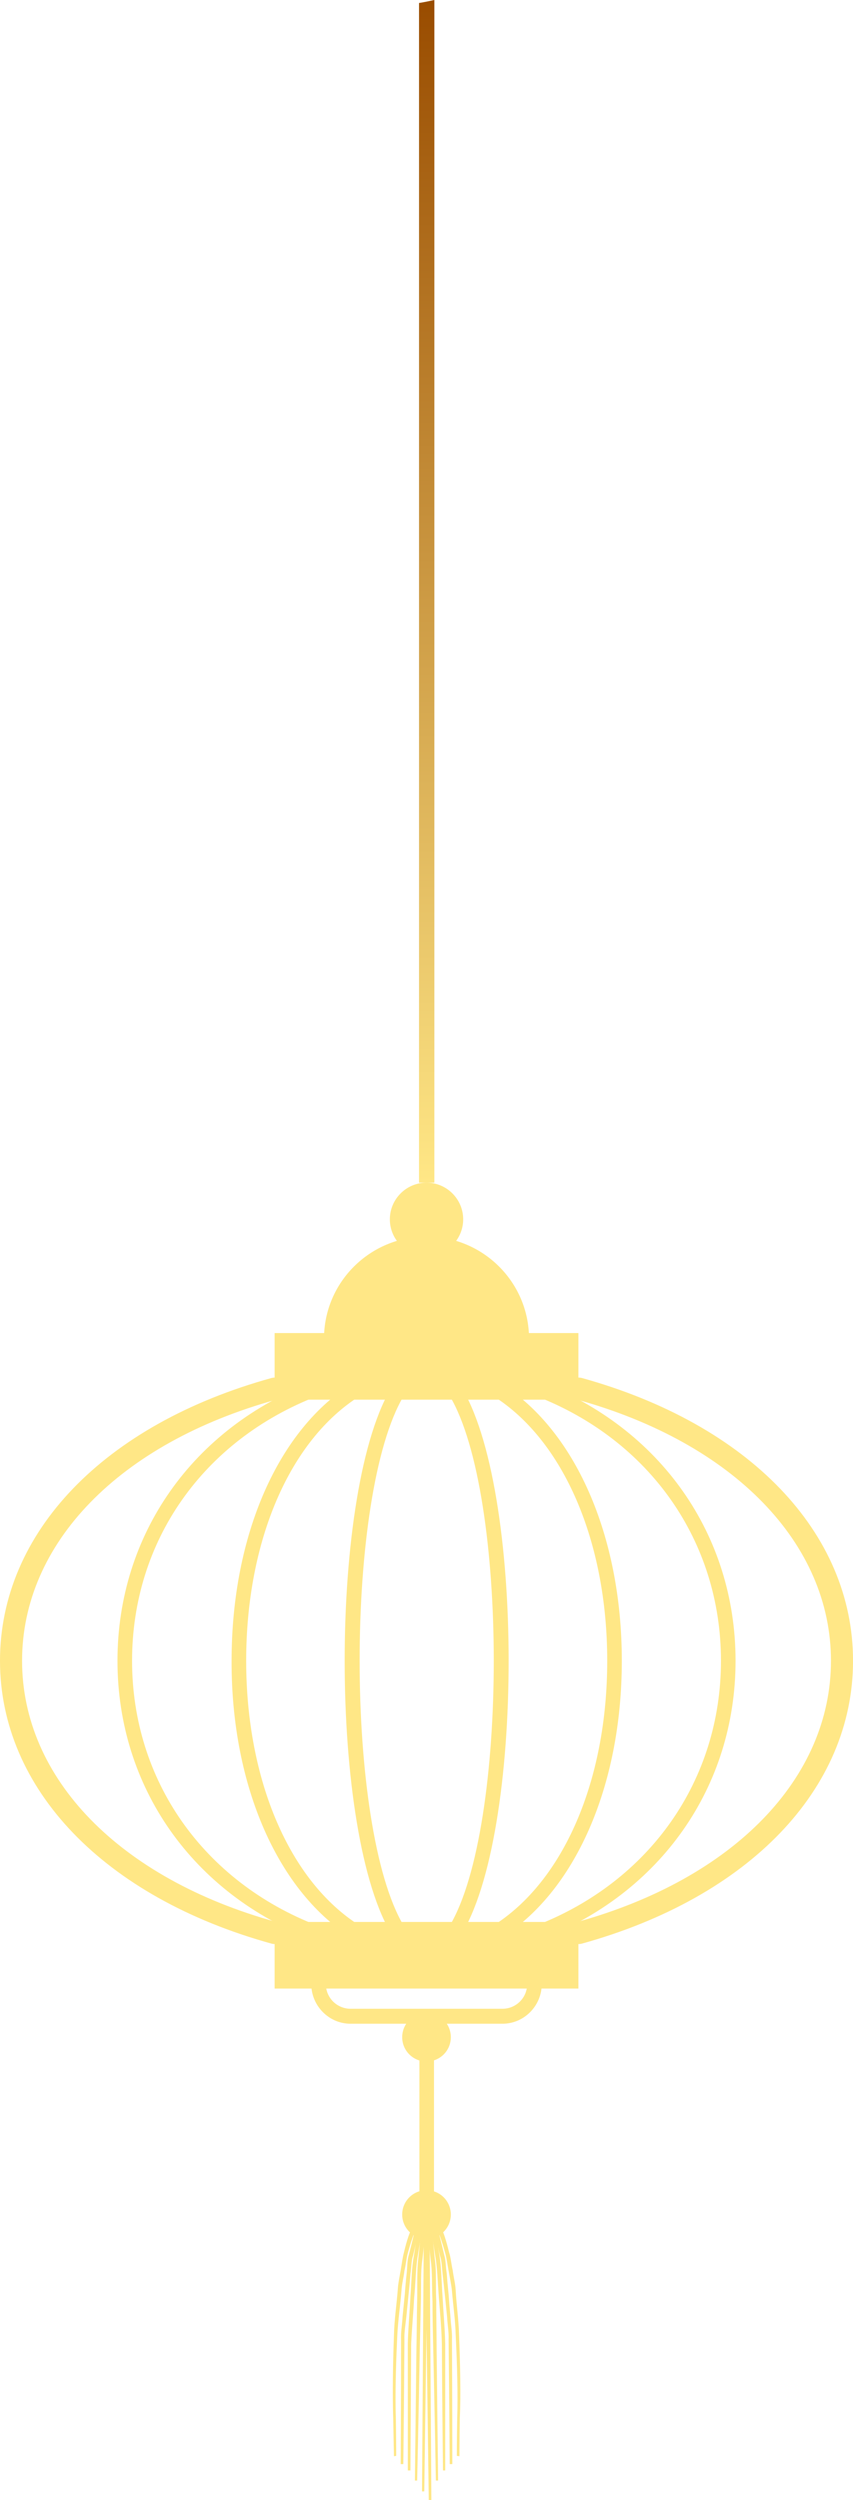 <svg width="159" height="466" viewBox="0 0 159 466" fill="none" xmlns="http://www.w3.org/2000/svg">
<path d="M107.817 258.804H51.189V248.482H107.817V258.804Z" fill="#FFE786"/>
<path d="M107.817 370.666H51.189V360.345H107.817V370.666Z" fill="#FFE786"/>
<path fill-rule="evenodd" clip-rule="evenodd" d="M107.887 362.367H51.189C51.003 362.367 50.817 362.344 50.631 362.297C19.388 353.65 0 333.425 0 309.574C0 285.653 19.388 265.499 50.631 256.851C50.817 256.804 51.003 256.781 51.189 256.781H107.887C108.073 256.781 108.259 256.804 108.445 256.851C139.619 265.499 159.006 285.653 159.006 309.574C159.006 333.495 139.619 353.65 108.445 362.297C108.259 362.344 108.073 362.367 107.887 362.367ZM51.468 358.252H107.608C136.759 350.163 154.892 331.472 154.892 309.574C154.892 287.676 136.759 268.986 107.608 260.896H51.468C22.247 268.986 4.115 287.676 4.115 309.574C4.115 331.472 22.247 350.163 51.468 358.252Z" fill="#FFE786"/>
<path fill-rule="evenodd" clip-rule="evenodd" d="M100.076 361.67H58.93C58.744 361.67 58.581 361.646 58.442 361.6C35.916 353.022 21.898 333.076 21.898 309.574C21.898 286.072 35.916 266.126 58.442 257.548C58.581 257.502 58.744 257.479 58.93 257.479H100.076C100.262 257.479 100.425 257.502 100.565 257.548C123.09 266.126 137.108 286.072 137.108 309.574C137.108 333.076 123.09 353.022 100.565 361.6C100.425 361.646 100.262 361.67 100.076 361.67ZM59.209 358.95H99.867C121.138 350.72 134.388 331.821 134.388 309.574C134.388 287.327 121.138 268.428 99.867 260.198H59.209C37.869 268.428 24.618 287.257 24.618 309.574C24.618 331.821 37.869 350.72 59.209 358.95Z" fill="#FFE786"/>
<path fill-rule="evenodd" clip-rule="evenodd" d="M92.335 361.67H66.671C66.439 361.67 66.206 361.6 65.974 361.46C51.886 352.882 43.099 332.937 43.169 309.574C43.169 286.142 51.886 266.266 65.974 257.688C66.206 257.548 66.439 257.479 66.671 257.479H92.335C92.568 257.479 92.8 257.548 93.033 257.688C107.12 266.266 115.907 286.142 115.907 309.574C115.907 333.007 107.12 352.882 93.033 361.46C92.8 361.6 92.568 361.67 92.335 361.67ZM67.09 358.95H91.917C105.028 350.72 113.187 331.891 113.187 309.574C113.187 287.327 105.028 268.428 91.917 260.198H67.09C53.978 268.428 45.889 287.257 45.889 309.574C45.889 331.821 53.978 350.72 67.09 358.95Z" fill="#FFE786"/>
<path fill-rule="evenodd" clip-rule="evenodd" d="M84.594 361.67H74.482C73.994 361.67 73.575 361.46 73.296 361.042C61.231 342.282 61.231 276.866 73.296 258.106C73.575 257.688 73.994 257.479 74.482 257.479H84.594C85.013 257.479 85.431 257.688 85.71 258.106C97.845 276.866 97.845 342.282 85.71 361.042C85.431 361.46 85.013 361.67 84.594 361.67ZM75.249 358.95H83.827C94.776 340.608 94.776 278.54 83.827 260.198H75.249C64.3 278.54 64.3 340.608 75.249 358.95Z" fill="#FFE786"/>
<path d="M78.666 413.765C78.666 413.765 78.178 414.184 77.69 415.23C77.132 416.276 76.574 417.949 76.016 419.972C75.737 420.948 75.667 422.134 75.388 423.25C75.249 424.505 74.9 425.691 74.831 427.016C74.621 429.666 74.203 432.455 74.063 435.245C73.784 440.894 73.645 446.543 73.784 450.727C73.854 454.981 73.854 457.771 73.854 457.771L73.436 457.841C73.436 457.841 73.366 454.981 73.296 450.727C73.157 446.543 73.227 440.894 73.436 435.245C73.505 432.386 73.924 429.596 74.133 426.946C74.203 425.621 74.482 424.366 74.691 423.18C74.9 421.925 75.04 420.809 75.319 419.763C75.807 417.671 76.365 415.997 76.993 414.881C77.202 414.253 77.62 413.835 77.829 413.486C78.039 413.207 78.178 413.137 78.178 413.137L78.666 413.765Z" fill="#FFE786"/>
<path d="M79.015 413.695C79.015 413.695 78.945 413.835 78.806 414.114C78.666 414.463 78.317 414.881 78.178 415.439C77.899 416.694 77.481 418.368 76.993 420.46C76.644 421.436 76.713 422.622 76.504 423.877C76.411 425.086 76.295 426.365 76.156 427.713C76.016 429.061 75.877 430.456 75.737 431.897C75.598 433.292 75.319 434.757 75.388 436.152C75.319 447.728 75.179 459.305 75.179 459.305H74.691C74.691 459.305 74.761 447.728 74.761 436.152C74.691 434.687 74.97 433.292 75.04 431.828C75.179 430.433 75.319 429.038 75.458 427.643C75.551 426.295 75.668 424.993 75.807 423.738C75.946 422.552 75.877 421.367 76.225 420.251C76.783 418.089 77.202 416.345 77.481 415.09C77.62 414.393 77.969 414.044 78.108 413.695C78.248 413.416 78.317 413.254 78.317 413.207L79.015 413.695Z" fill="#FFE786"/>
<path d="M79.294 413.626C79.294 413.626 79.015 414.323 78.736 415.509C78.527 416.764 78.178 418.577 77.829 420.739C77.481 422.901 77.481 425.481 77.202 428.271C77.062 430.991 76.783 433.92 76.644 436.849C76.574 448.705 76.504 460.491 76.504 460.491H76.016C76.016 460.491 76.016 448.635 76.016 436.849C76.086 433.92 76.365 430.921 76.504 428.201C76.714 425.412 76.714 422.831 77.132 420.6C77.481 418.368 77.76 416.555 77.969 415.23C78.248 413.974 78.527 413.277 78.527 413.277L79.294 413.626Z" fill="#FFE786"/>
<path d="M79.573 413.486C79.573 413.486 79.224 416.555 78.736 421.157C78.387 423.389 78.527 426.109 78.457 428.968C78.387 431.828 78.318 434.896 78.248 437.895C78.039 450.169 77.76 462.374 77.76 462.374H77.341C77.341 462.374 77.481 450.169 77.62 437.895C77.69 434.826 77.69 431.758 77.76 428.829C77.829 425.969 77.69 423.319 77.969 421.018C78.457 416.415 78.736 413.416 78.736 413.416L79.573 413.486Z" fill="#FFE786"/>
<path d="M79.782 413.486L79.085 464.396H78.666L79.015 413.416L79.782 413.486Z" fill="#FFE786"/>
<path d="M80.061 413.416L80.41 466H79.921L79.224 413.486L80.061 413.416Z" fill="#FFE786"/>
<path d="M80.27 413.416C80.27 413.416 80.619 416.415 81.037 421.018C81.386 423.319 81.177 425.969 81.316 428.829C81.316 431.758 81.386 434.826 81.386 437.895C81.526 450.169 81.665 462.374 81.665 462.374H81.247C81.247 462.374 81.037 450.169 80.758 437.895C80.689 434.896 80.619 431.828 80.619 428.968C80.48 426.109 80.619 423.389 80.27 421.157C79.782 416.555 79.503 413.486 79.503 413.486L80.27 413.416Z" fill="#FFE786"/>
<path d="M80.48 413.277C80.48 413.277 80.758 413.974 81.037 415.23C81.247 416.555 81.595 418.368 81.944 420.6C82.293 422.831 82.293 425.412 82.502 428.201C82.641 430.921 82.92 433.92 82.99 436.849C82.99 448.635 82.99 460.491 82.99 460.491H82.572C82.572 460.491 82.432 448.705 82.362 436.849C82.293 433.92 82.014 430.991 81.805 428.271C81.595 425.481 81.526 422.901 81.177 420.739C80.828 418.577 80.549 416.764 80.34 415.509C79.991 414.323 79.712 413.626 79.712 413.626L80.48 413.277Z" fill="#FFE786"/>
<path d="M80.689 413.207C80.689 413.254 80.782 413.416 80.968 413.695C81.037 414.044 81.386 414.393 81.526 415.09C81.805 416.345 82.293 418.089 82.781 420.251C83.13 421.367 83.06 422.552 83.269 423.738C83.362 424.993 83.478 426.295 83.618 427.643C83.711 429.038 83.827 430.433 83.966 431.828C84.036 433.292 84.315 434.687 84.245 436.152C84.315 447.728 84.315 459.305 84.315 459.305H83.827C83.827 459.305 83.757 447.728 83.618 436.152C83.688 434.757 83.409 433.292 83.339 431.897C83.199 430.456 83.06 429.061 82.92 427.713C82.781 426.365 82.641 425.086 82.502 423.877C82.362 422.622 82.362 421.436 82.014 420.46C81.526 418.368 81.107 416.694 80.828 415.439C80.689 414.881 80.34 414.463 80.27 414.114C80.084 413.835 79.991 413.695 79.991 413.695L80.689 413.207Z" fill="#FFE786"/>
<path d="M80.898 413.137C80.898 413.137 81.037 413.207 81.247 413.486C81.386 413.835 81.805 414.253 82.084 414.881C82.641 415.997 83.199 417.671 83.688 419.763C84.036 420.809 84.106 421.925 84.385 423.18C84.524 424.366 84.873 425.621 84.943 426.946C85.082 429.596 85.501 432.386 85.57 435.245C85.78 440.894 85.919 446.543 85.71 450.727C85.64 454.981 85.64 457.841 85.64 457.841L85.152 457.771C85.152 457.771 85.152 454.981 85.222 450.727C85.361 446.543 85.222 440.894 84.943 435.245C84.873 432.455 84.455 429.666 84.246 427.016C84.106 425.691 83.827 424.505 83.618 423.25C83.409 422.134 83.269 420.948 82.99 419.972C82.432 417.949 81.874 416.276 81.316 415.23C80.828 414.184 80.41 413.765 80.34 413.765L80.898 413.137Z" fill="#FFE786"/>
<path d="M60.395 249.528C60.395 238.998 68.972 230.489 79.503 230.489C90.034 230.489 98.612 238.998 98.612 249.528H60.395Z" fill="#FFE786"/>
<path d="M86.338 227.281C86.338 231.047 83.269 234.116 79.503 234.116C75.737 234.116 72.669 231.047 72.669 227.281C72.669 223.515 75.737 220.447 79.503 220.447C83.269 220.447 86.338 223.515 86.338 227.281Z" fill="#FFE786"/>
<path d="M78.108 0.558V220.447H80.968V0C79.991 0.209 79.015 0.418 78.108 0.558Z" fill="url(#paint0_linear_22_10489)"/>
<path d="M93.66 377.222H65.346C61.301 377.222 58.023 373.874 58.023 369.829H60.743C60.743 372.409 62.835 374.432 65.346 374.432H93.66C96.171 374.432 98.263 372.409 98.263 369.829H100.983C100.983 373.874 97.705 377.222 93.66 377.222Z" fill="#FFE786"/>
<path d="M84.036 379.732C84.036 382.243 82.014 384.265 79.503 384.265C76.993 384.265 74.97 382.243 74.97 379.732C74.97 377.222 76.993 375.199 79.503 375.199C82.014 375.199 84.036 377.222 84.036 379.732Z" fill="#FFE786"/>
<path d="M84.036 412.789C84.036 415.299 82.014 417.322 79.503 417.322C76.993 417.322 74.97 415.299 74.97 412.789C74.97 410.278 76.993 408.256 79.503 408.256C82.014 408.256 84.036 410.278 84.036 412.789Z" fill="#FFE786"/>
<path d="M80.898 409.581H78.178V379.732H80.898V409.581Z" fill="#FFE786"/>
<defs>
<linearGradient id="paint0_linear_22_10489" x1="79.538" y1="0" x2="79.538" y2="220.447" gradientUnits="userSpaceOnUse">
<stop stop-color="#994C00"/>
<stop offset="1" stop-color="#FFE786"/>
</linearGradient>
</defs>
</svg>
